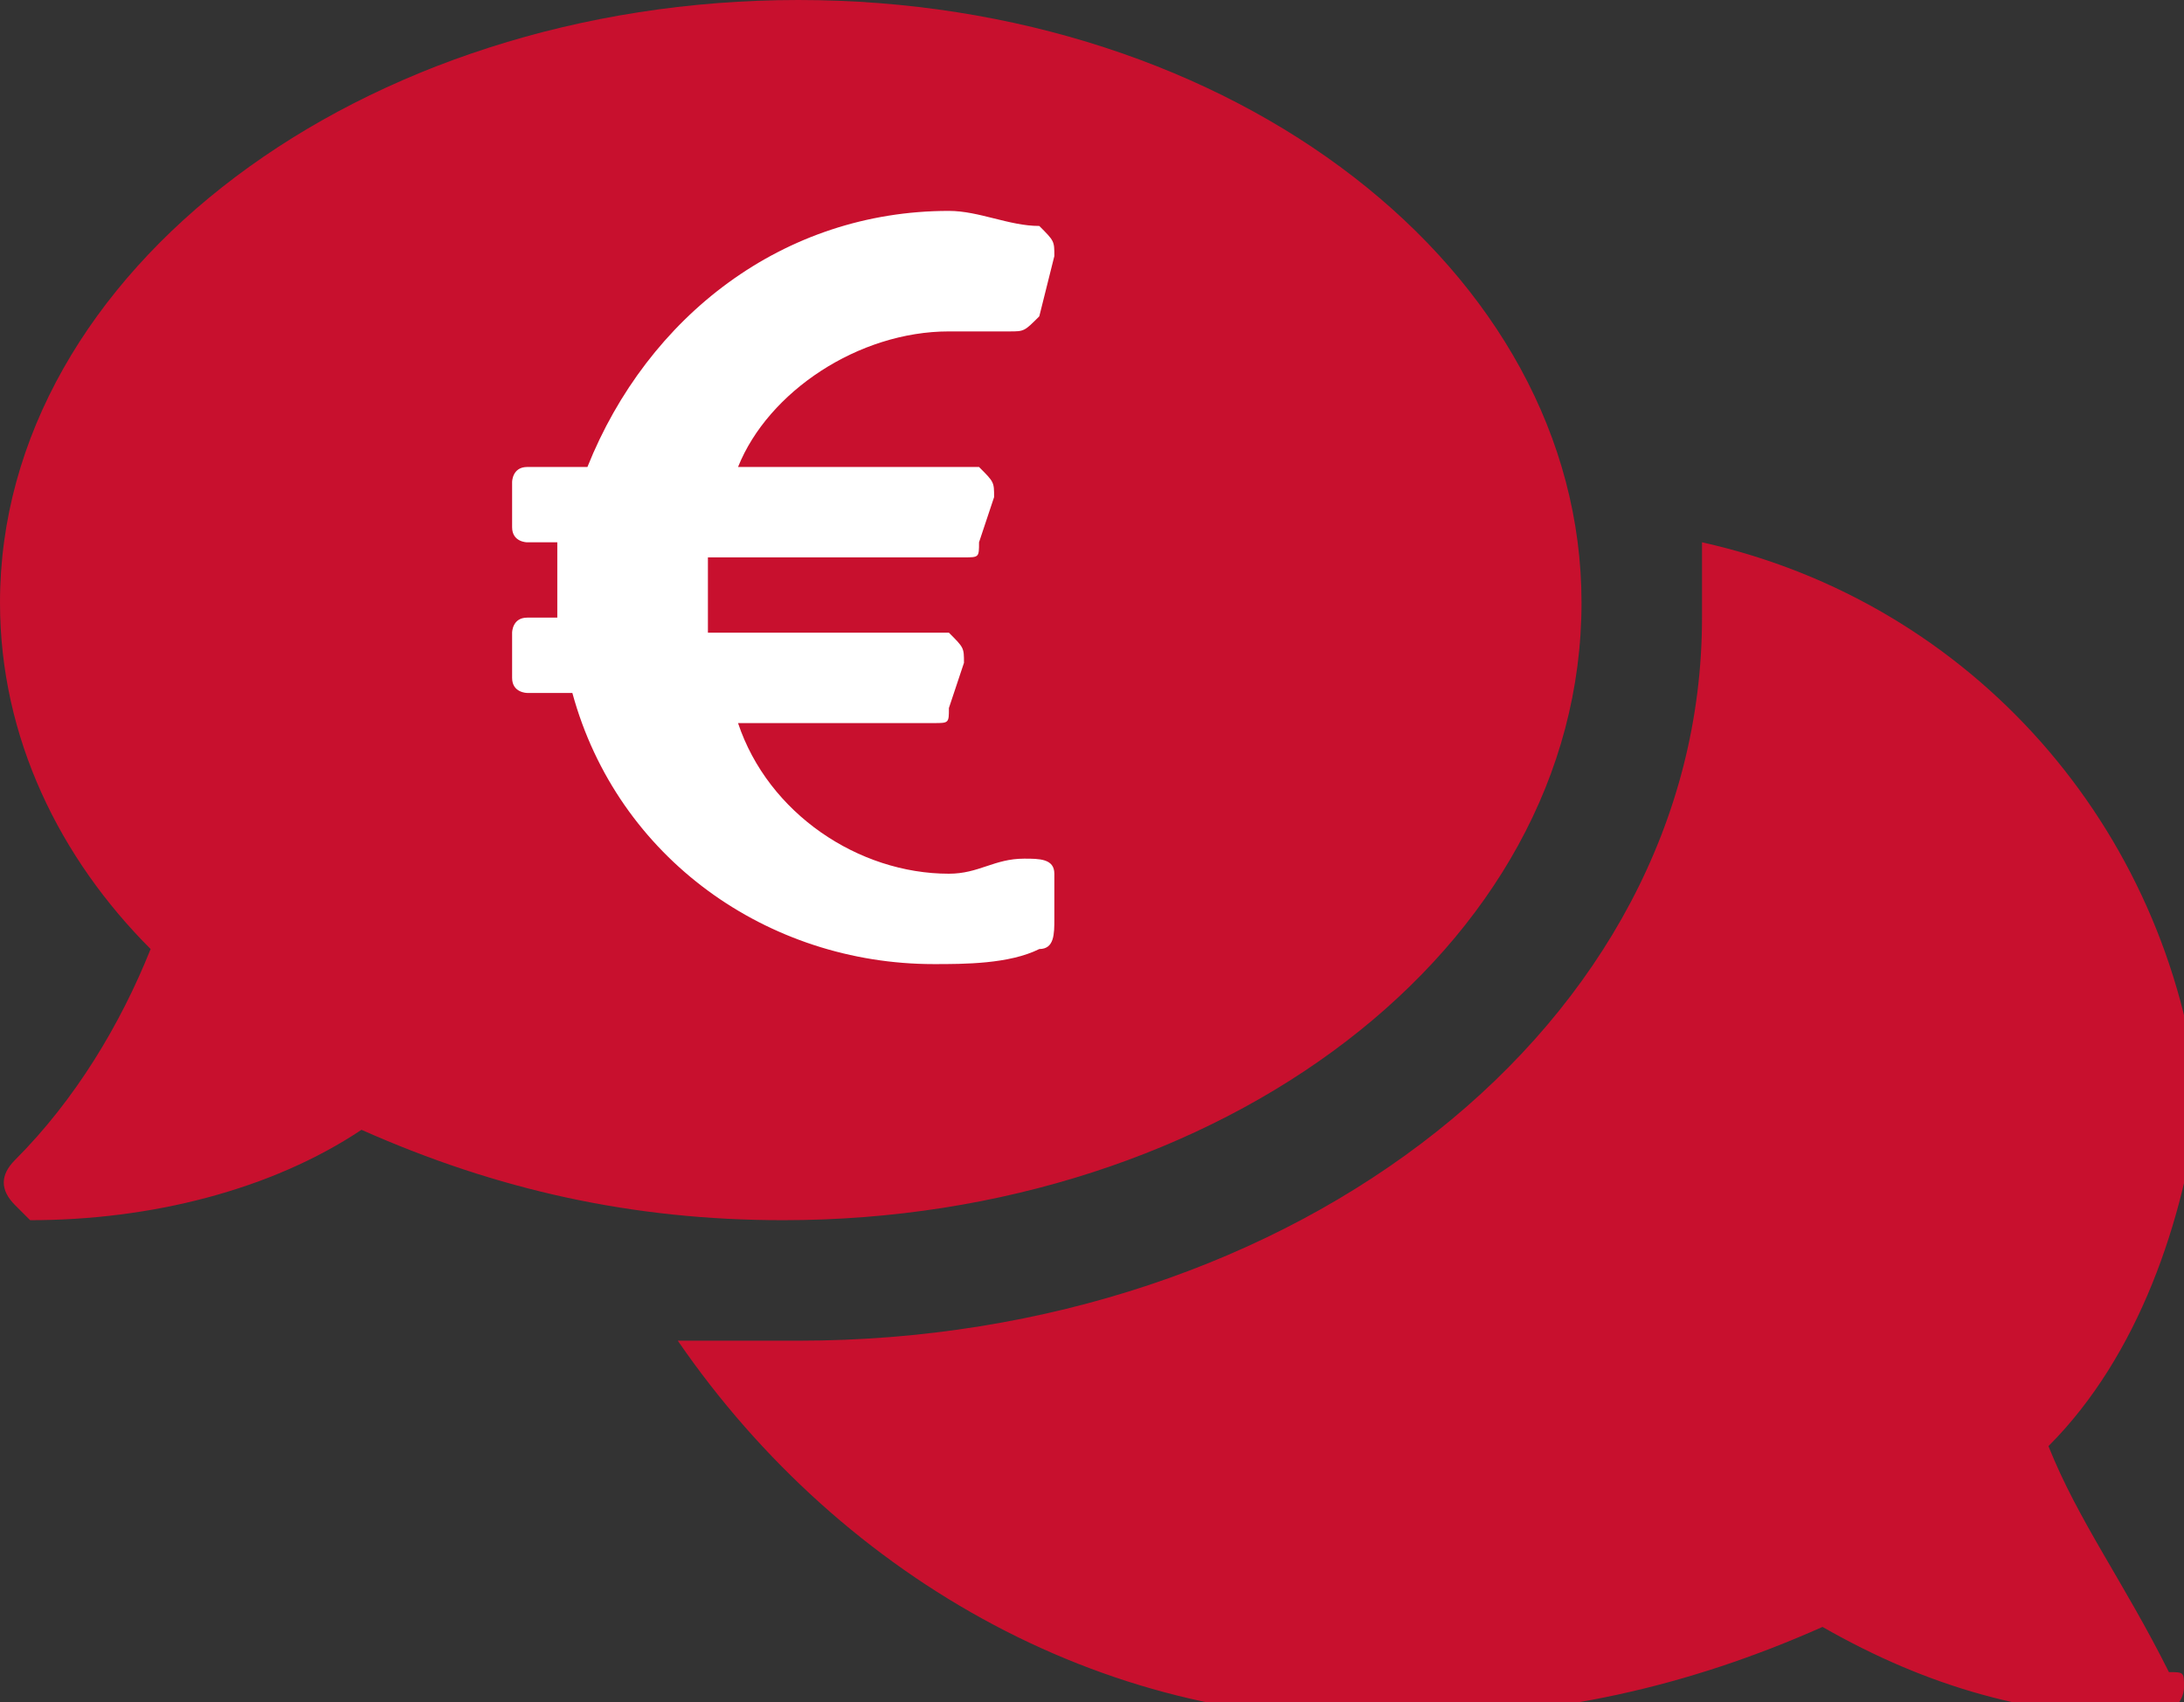 <?xml version="1.0" encoding="utf-8"?>
<!-- Generator: Adobe Illustrator 24.0.1, SVG Export Plug-In . SVG Version: 6.00 Build 0)  -->
<svg version="1.1" id="Capa_1" xmlns="http://www.w3.org/2000/svg" xmlns:xlink="http://www.w3.org/1999/xlink" x="0px" y="0px"
	 viewBox="0 0 14.5 11.3" style="enable-background:new 0 0 14.5 11.3;" xml:space="preserve">
<rect x="0" y="0" width="14.5" height="11.3" fill="#333333" stroke="none"/>
<style type="text/css">
	.st0{fill:#C8102E;}
	.st1{fill:#FFFFFF;}
</style>
<g transform="translate(0 -32)">
	<path class="st0" d="M10.5,36c0-2.2-2.3-4-5.2-4S0,33.8,0,36c0,0.9,0.4,1.7,1,2.3c-0.2,0.5-0.5,1-0.9,1.4C0,39.8,0,39.9,0.1,40
		c0,0,0.1,0.1,0.1,0.1c0.8,0,1.6-0.2,2.2-0.6c0.9,0.4,1.8,0.6,2.8,0.6C8.1,40.1,10.5,38.3,10.5,36z"/>
	<path class="st0" d="M13.6,41.6c0.6-0.6,0.9-1.5,1-2.3c-0.2-1.8-1.5-3.3-3.3-3.7c0,0.2,0,0.3,0,0.5c0,2.7-2.7,4.8-6,4.8
		c-0.3,0-0.5,0-0.8,0c1.1,1.6,2.9,2.6,4.8,2.5c1,0,1.9-0.2,2.8-0.6c0.7,0.4,1.4,0.6,2.2,0.6c0.1,0,0.2-0.1,0.2-0.2
		c0-0.1,0-0.1-0.1-0.1C14.1,42.5,13.8,42.1,13.6,41.6z"/>
	<path class="st1" d="M7,37.8c0-0.1-0.1-0.1-0.2-0.1c0,0,0,0,0,0c-0.2,0-0.3,0.1-0.5,0.1c-0.6,0-1.2-0.4-1.4-1h1.3
		c0.1,0,0.1,0,0.1-0.1l0.1-0.3c0-0.1,0-0.1-0.1-0.2c0,0,0,0,0,0H4.7c0-0.2,0-0.3,0-0.5h1.7c0.1,0,0.1,0,0.1-0.1l0.1-0.3
		c0-0.1,0-0.1-0.1-0.2c0,0,0,0,0,0H4.9c0.2-0.5,0.8-0.9,1.4-0.9c0.1,0,0.3,0,0.4,0c0.1,0,0.1,0,0.2-0.1L7,33.7c0-0.1,0-0.1-0.1-0.2
		c0,0,0,0,0,0c-0.2,0-0.4-0.1-0.6-0.1c-1.1,0-2,0.7-2.4,1.7H3.5c-0.1,0-0.1,0.1-0.1,0.1l0,0v0.3c0,0.1,0.1,0.1,0.1,0.1l0,0h0.2
		c0,0.2,0,0.3,0,0.5H3.5c-0.1,0-0.1,0.1-0.1,0.1l0,0v0.3c0,0.1,0.1,0.1,0.1,0.1l0,0h0.3c0.3,1.1,1.3,1.8,2.4,1.8
		c0.2,0,0.5,0,0.7-0.1c0.1,0,0.1-0.1,0.1-0.2L7,37.8z"/>
</g>
</svg>
